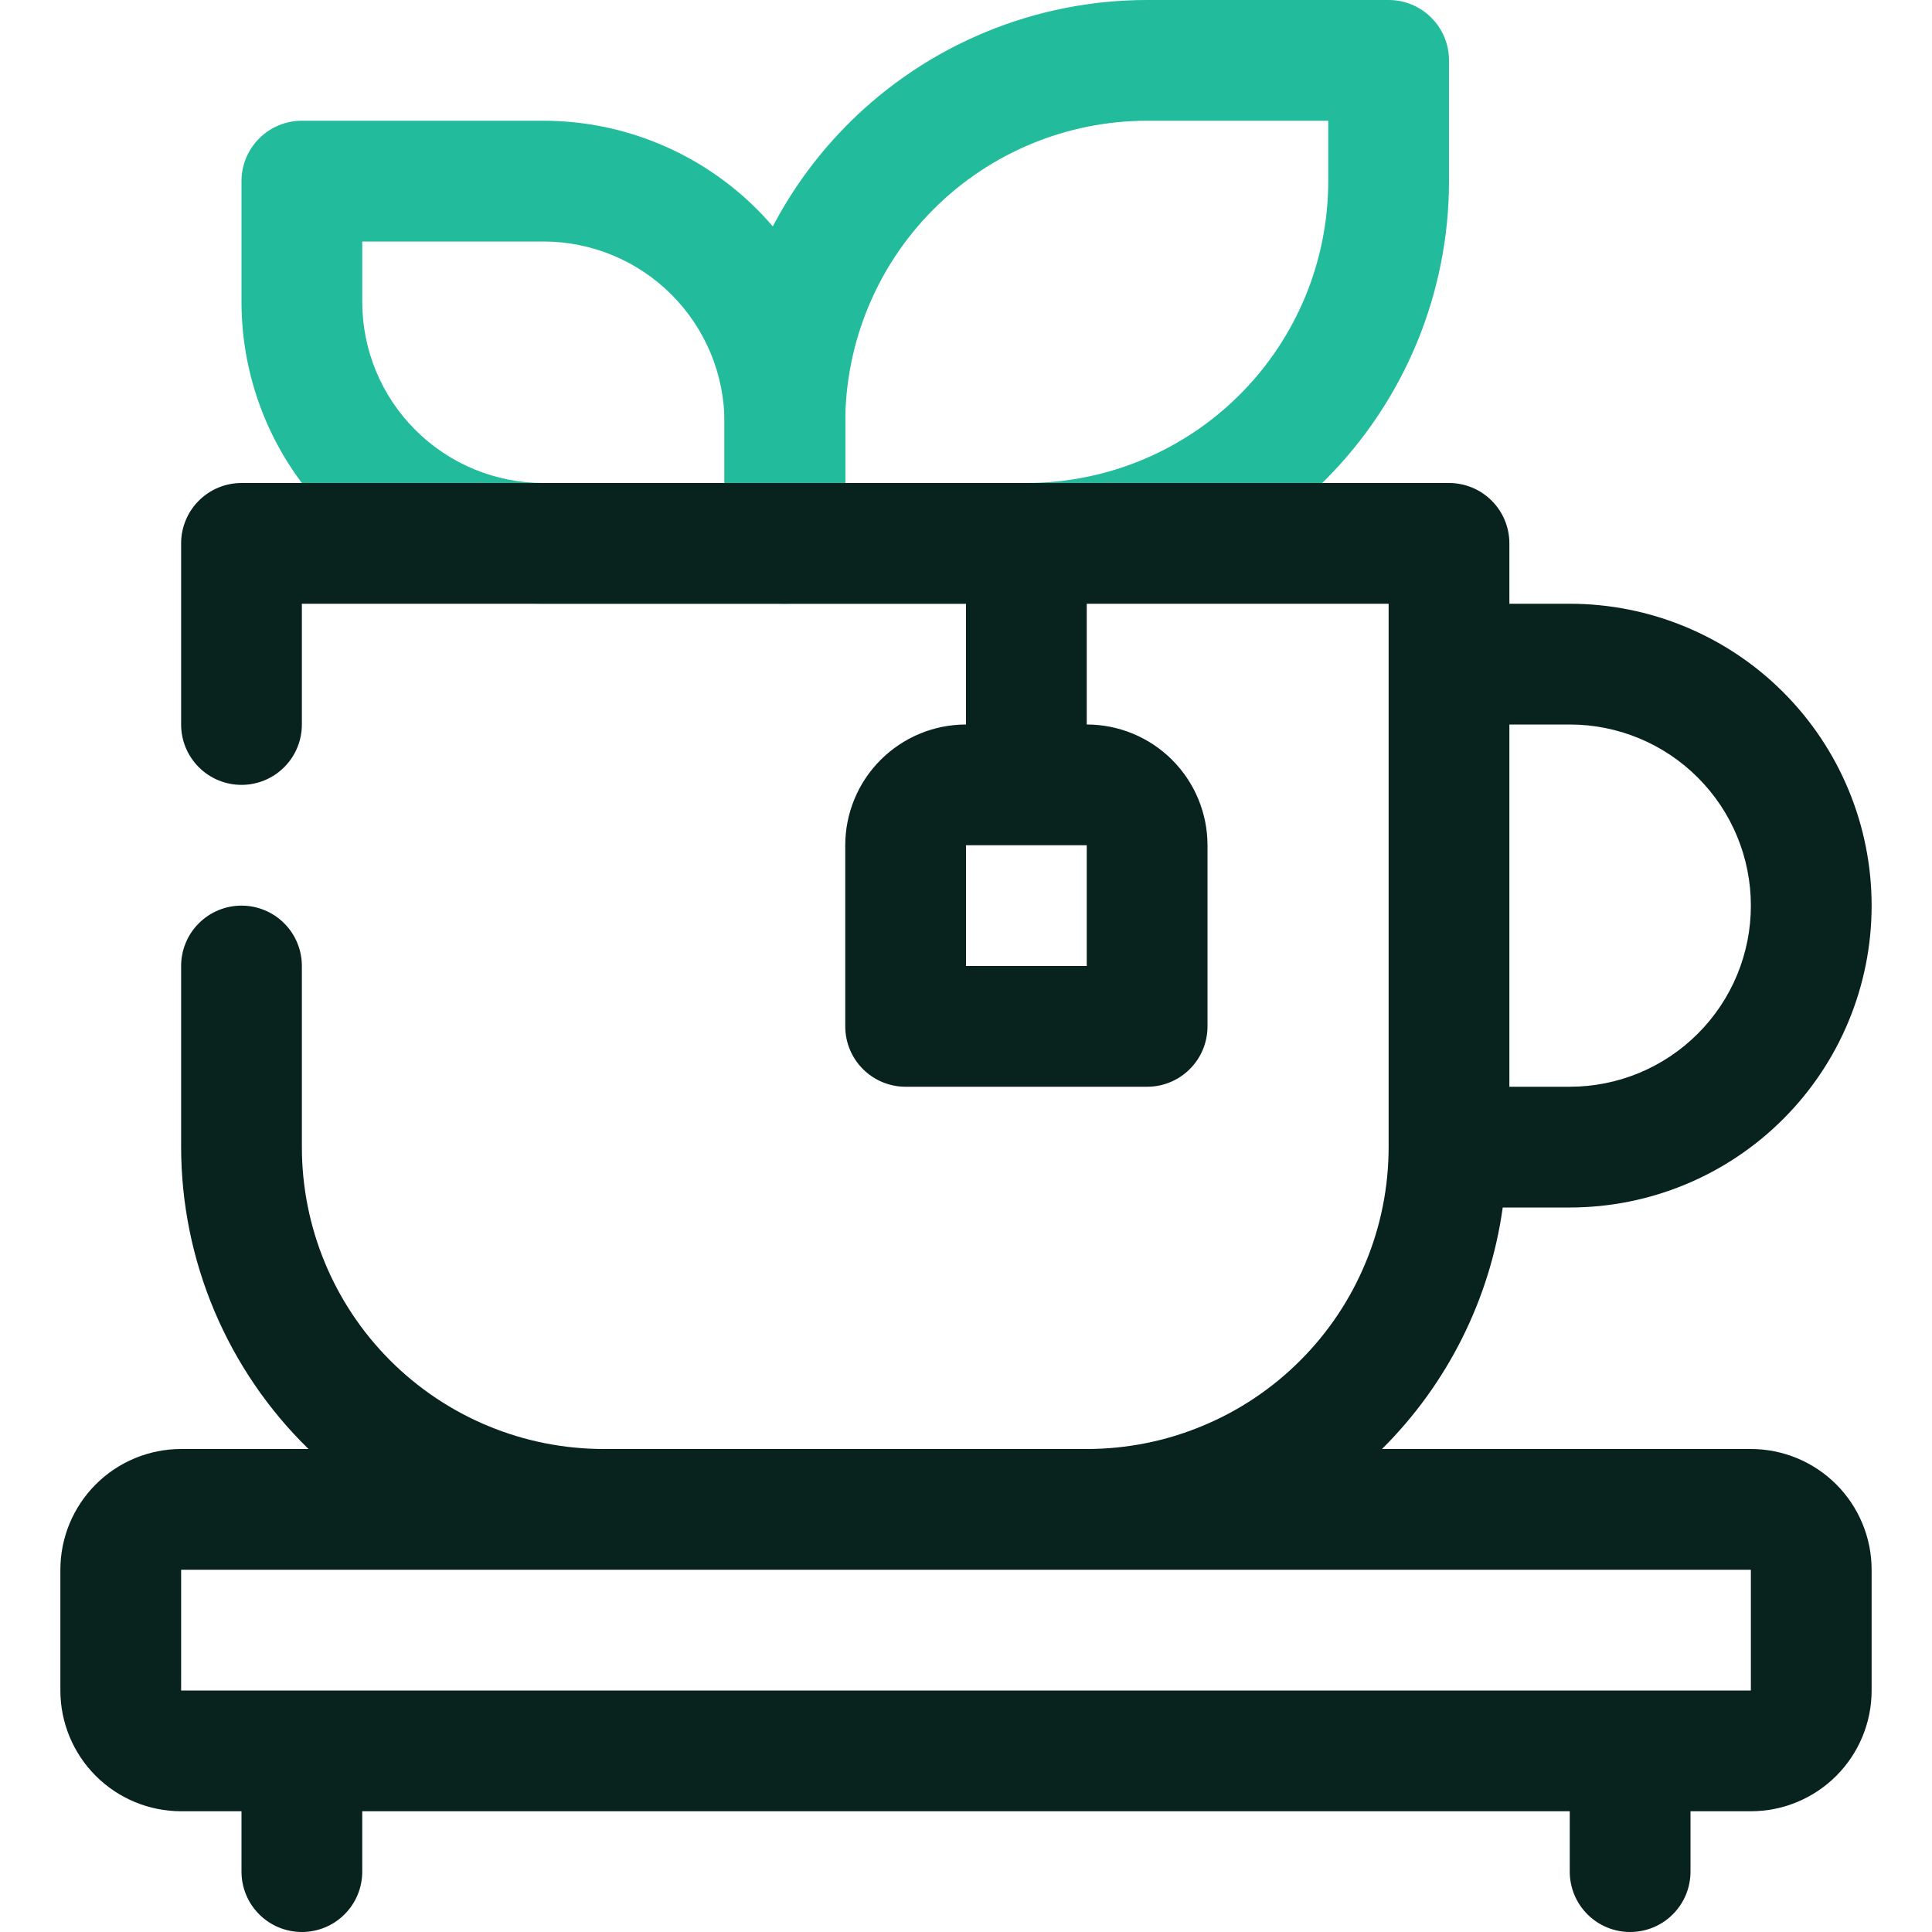 <svg width="32" height="32" viewBox="0 0 32 32" fill="none" xmlns="http://www.w3.org/2000/svg">
<path d="M13 10H9C7.674 10 6.402 9.473 5.464 8.536C4.527 7.598 4 6.326 4 5V3C4 2.735 4.105 2.48 4.293 2.293C4.48 2.105 4.735 2 5 2H9C9.657 2 10.307 2.129 10.913 2.381C11.52 2.632 12.071 3 12.536 3.464C13 3.929 13.368 4.48 13.619 5.087C13.871 5.693 14 6.343 14 7V9C14 9.265 13.895 9.52 13.707 9.707C13.52 9.895 13.265 10 13 10ZM6 4V5C6 5.796 6.316 6.559 6.879 7.121C7.441 7.684 8.204 8 9 8H12V7C12 6.204 11.684 5.441 11.121 4.879C10.559 4.316 9.796 4 9 4H6Z" fill="#22BB9B"/>
<path d="M17 10H13C12.735 10 12.48 9.895 12.293 9.707C12.105 9.52 12 9.265 12 9V7C12 5.143 12.738 3.363 14.05 2.05C15.363 0.737 17.143 0 19 0L23 0C23.265 0 23.52 0.105 23.707 0.293C23.895 0.48 24 0.735 24 1V3C24 4.857 23.262 6.637 21.95 7.95C20.637 9.262 18.857 10 17 10ZM14 8H17C18.326 8 19.598 7.473 20.535 6.536C21.473 5.598 22 4.326 22 3V2H19C17.674 2 16.402 2.527 15.464 3.464C14.527 4.402 14 5.674 14 7V8Z" fill="#22BB9B"/>
<path d="M29 24H22.89C23.976 22.921 24.679 21.516 24.89 20H26C27.326 20 28.598 19.473 29.535 18.535C30.473 17.598 31 16.326 31 15C31 13.674 30.473 12.402 29.535 11.464C28.598 10.527 27.326 10 26 10H25V9C25 8.735 24.895 8.48 24.707 8.293C24.52 8.105 24.265 8 24 8H4C3.735 8 3.48 8.105 3.293 8.293C3.105 8.48 3 8.735 3 9V12C3 12.265 3.105 12.52 3.293 12.707C3.48 12.895 3.735 13 4 13C4.265 13 4.52 12.895 4.707 12.707C4.895 12.52 5 12.265 5 12V10H16V12C15.47 12 14.961 12.211 14.586 12.586C14.211 12.961 14 13.47 14 14V17C14 17.265 14.105 17.52 14.293 17.707C14.48 17.895 14.735 18 15 18H19C19.265 18 19.52 17.895 19.707 17.707C19.895 17.52 20 17.265 20 17V14C20 13.47 19.789 12.961 19.414 12.586C19.039 12.211 18.53 12 18 12V10H23V19C23 19.657 22.871 20.307 22.619 20.913C22.368 21.52 22 22.071 21.535 22.535C21.071 23 20.52 23.368 19.913 23.619C19.307 23.871 18.657 24 18 24H10C8.674 24 7.402 23.473 6.464 22.535C5.527 21.598 5 20.326 5 19V16C5 15.735 4.895 15.48 4.707 15.293C4.52 15.105 4.265 15 4 15C3.735 15 3.48 15.105 3.293 15.293C3.105 15.48 3 15.735 3 16V19C3.001 19.932 3.188 20.854 3.551 21.713C3.913 22.571 4.443 23.349 5.11 24H3C2.47 24 1.961 24.211 1.586 24.586C1.211 24.961 1 25.47 1 26V28C1 28.53 1.211 29.039 1.586 29.414C1.961 29.789 2.47 30 3 30H4V31C4 31.265 4.105 31.52 4.293 31.707C4.48 31.895 4.735 32 5 32C5.265 32 5.52 31.895 5.707 31.707C5.895 31.52 6 31.265 6 31V30H26V31C26 31.265 26.105 31.52 26.293 31.707C26.48 31.895 26.735 32 27 32C27.265 32 27.52 31.895 27.707 31.707C27.895 31.52 28 31.265 28 31V30H29C29.53 30 30.039 29.789 30.414 29.414C30.789 29.039 31 28.53 31 28V26C31 25.47 30.789 24.961 30.414 24.586C30.039 24.211 29.53 24 29 24ZM18 16H16V14H18V16ZM26 12C26.796 12 27.559 12.316 28.121 12.879C28.684 13.441 29 14.204 29 15C29 15.796 28.684 16.559 28.121 17.121C27.559 17.684 26.796 18 26 18H25V12H26ZM3 28V26H29V28H3Z" fill="#08221D"/>
</svg>
